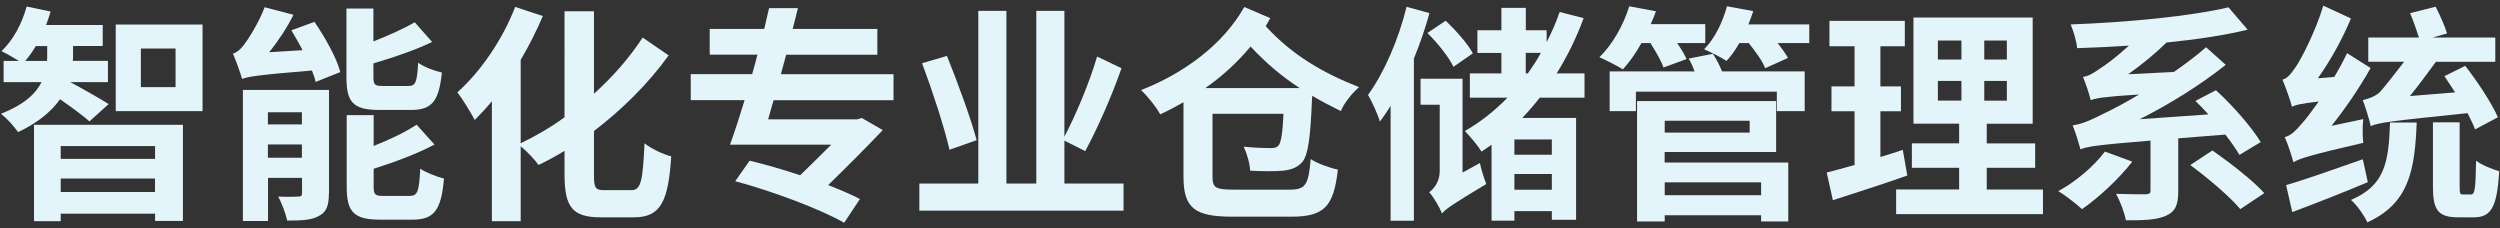 <?xml version="1.0" encoding="utf-8"?>
<!-- Generator: Adobe Illustrator 23.0.0, SVG Export Plug-In . SVG Version: 6.00 Build 0)  -->
<svg version="1.1" id="图层_1" xmlns="http://www.w3.org/2000/svg" xmlns:xlink="http://www.w3.org/1999/xlink" x="0px" y="0px"
	 viewBox="0 0 394 36" style="enable-background:new 0 0 394 36;" xml:space="preserve">
<rect x="0" y="0" width="394" height="36" fill="#333333" stroke="none"/>
<style type="text/css">
	.st0{fill:#E3F5FA;}
</style>
<g>
	<path class="st0" d="M14.1,19.13c-1.01-0.9-3.02-2.38-4.64-3.49c-1.3,1.84-3.38,3.67-6.62,5.18c-0.58-0.86-1.76-2.2-2.7-2.88
		c3.67-1.44,5.51-3.2,6.41-5H0.57V9.6h2.41C2.12,9.06,0.96,8.41,0.24,8.05C2.08,6.32,3.48,3.69,4.2,1.03l3.78,0.79
		C7.77,2.5,7.55,3.22,7.26,3.94h8.93v3.31h-4.68v1.62c0,0.25,0,0.47-0.04,0.72h5.54v3.35h-5.94c1.51,0.79,5.11,2.84,6.05,3.46
		L14.1,19.13z M7.41,9.6C7.44,9.31,7.44,9.06,7.44,8.8V7.26h-1.8C5.14,8.12,4.56,8.91,3.99,9.6H7.41z M5.36,19.67h23.47v15.15h-4.39
		v-1.15H9.57v1.19H5.36V19.67z M9.57,23.02v2.02h14.87v-2.02H9.57z M24.43,30.26v-2.12H9.57v2.12H24.43z M31.92,3.87v13.64H18.24
		V3.87H31.92z M27.67,7.65H22.2v6.08h5.47V7.65z"/>
	<path class="st0" d="M49.56,3.44c1.66,2.45,3.49,5.65,4.07,7.92l-3.89,1.55c-0.11-0.54-0.32-1.15-0.58-1.8
		c-8.67,0.72-10.08,0.97-11.01,1.33c-0.22-0.83-0.94-2.84-1.44-4c0.58-0.14,1.15-0.61,1.76-1.4c0.54-0.72,2.23-3.24,3.24-5.9
		l4.54,1.19c-1.01,2.05-2.45,4.18-3.82,5.9l5.25-0.32c-0.54-1.08-1.19-2.16-1.76-3.13L49.56,3.44z M51.83,30.51
		c0,1.87-0.36,2.92-1.58,3.53c-1.19,0.68-2.88,0.72-5,0.72c-0.22-1.12-0.86-2.77-1.4-3.78c1.3,0.07,2.7,0.04,3.17,0
		c0.43,0,0.58-0.11,0.58-0.54v-2.41h-5.36v6.8h-3.96V14.17h13.57V30.51z M42.22,17.69v1.91h5.36v-1.91H42.22z M47.58,24.86v-2.09
		h-5.36v2.09H47.58z M59.82,17.33c-4.18,0-5.22-1.22-5.22-5.15V1.35h4.25v5.18c2.45-0.97,4.86-2.05,6.51-3.02l2.74,3.1
		c-2.74,1.33-6.12,2.45-9.25,3.38v2.12c0,1.3,0.22,1.44,1.58,1.44h3.89c1.19,0,1.4-0.54,1.58-3.67c0.86,0.65,2.56,1.3,3.74,1.55
		c-0.47,4.61-1.62,5.9-4.89,5.9H59.82z M64.57,30.87c1.26,0,1.48-0.68,1.66-4.28c0.9,0.61,2.59,1.26,3.74,1.55
		c-0.43,5.04-1.58,6.48-5,6.48h-5.04c-4.21,0-5.29-1.26-5.29-5.18v-11.3h4.25v4.86c2.56-1.01,5.04-2.2,6.77-3.35l2.81,3.13
		c-2.77,1.48-6.3,2.77-9.58,3.82v2.84c0,1.26,0.25,1.44,1.66,1.44H64.57z"/>
	<path class="st0" d="M99.49,29.97c1.55,0,1.8-1.44,2.09-7.38c1.08,0.86,2.99,1.76,4.21,2.05c-0.47,6.98-1.58,9.61-5.87,9.61h-5.26
		c-4.43,0-5.69-1.58-5.69-6.77v-3.71c-1.4,0.86-2.74,1.58-4.1,2.23c-0.58-0.83-1.76-2.09-2.81-2.95v11.81h-4.54v-18.9
		c-0.9,1.08-1.8,2.05-2.7,2.95c-0.54-1.04-1.94-3.35-2.74-4.36c3.6-3.2,7.13-8.28,9.11-13.46l4.36,1.44
		c-0.97,2.3-2.16,4.64-3.49,6.91v13.14c2.23-1.08,4.61-2.41,6.91-4.1V1.78h4.64v12.99c2.88-2.59,5.54-5.58,7.67-8.85l4.1,2.81
		c-3.35,4.64-7.52,8.67-11.77,11.92v6.91c0,2.09,0.22,2.41,1.66,2.41H99.49z"/>
	<path class="st0" d="M121.92,15.79c-0.29,1.04-0.61,2.05-0.86,3.02h14.07l0.68-0.22l3.31,1.91c-2.45,2.59-5.58,5.72-8.6,8.67
		c1.94,0.76,3.71,1.51,5,2.2l-2.48,3.74c-3.74-2.16-11.48-5.04-17.17-6.55l2.27-3.24c2.38,0.58,5.18,1.37,7.96,2.3
		c1.66-1.62,3.38-3.28,4.9-4.82h-15.95c0.72-1.98,1.51-4.43,2.3-7.02h-8.49v-4.1h9.68c0.29-1.04,0.58-2.02,0.83-3.06h-7.52V4.56h8.6
		c0.25-1.15,0.5-2.2,0.76-3.28h4.54c-0.25,1.08-0.54,2.16-0.83,3.28h13.35v4.07H123.9l-0.83,3.06h17.75v4.1H121.92z"/>
	<path class="st0" d="M177.07,28.92v4.28h-32.18v-4.28h9.29V1.71h4.43v27.21h4.71V1.71h4.43v19.83c1.8-3.42,3.96-8.53,5.15-12.63
		l3.85,1.84c-1.58,4.54-3.85,9.61-5.72,13.07l-3.28-1.66v6.77H177.07z M149.64,23.6c-0.79-3.46-2.66-9.21-4.32-13.64l3.92-1.15
		c1.69,4.21,3.78,9.86,4.68,13.28L149.64,23.6z"/>
	<path class="st0" d="M200.19,2.86c-0.22,0.43-0.47,0.83-0.72,1.26c4.1,4.5,9,7.38,14.72,9.61c-1.12,0.97-2.34,2.48-2.88,3.78
		c-1.58-0.79-3.1-1.58-4.5-2.41l-0.04,0.54c-0.25,6.12-0.61,8.78-1.51,9.86c-0.83,0.97-1.84,1.26-3.06,1.4
		c-1.15,0.11-3.13,0.11-5.18,0c-0.04-1.12-0.5-2.7-1.01-3.78c1.8,0.18,3.49,0.22,4.18,0.22c0.65,0,1.01-0.07,1.3-0.4
		c0.4-0.47,0.65-1.91,0.79-5h-11.19v9.9c0,1.76,0.47,2.05,3.42,2.05h8.71c2.56,0,2.99-0.76,3.35-4.82c1.01,0.68,2.99,1.4,4.28,1.66
		c-0.65,5.79-2.12,7.42-7.34,7.42h-9.25c-5.9,0-7.74-1.3-7.74-6.26V16.11c-1.19,0.68-2.41,1.33-3.67,1.91
		c-0.65-1.19-1.91-2.77-3.02-3.82c6.62-2.59,12.89-7.09,16.27-13.1L200.19,2.86z M204.83,13.88c-2.77-1.8-5.29-3.92-7.74-6.55
		c-2.05,2.48-4.46,4.68-7.13,6.55H204.83z"/>
	<path class="st0" d="M225.28,2.07c-0.65,2.38-1.48,4.79-2.45,7.16v25.56h-3.67V16.69c-0.54,0.86-1.12,1.73-1.69,2.48
		c-0.25-0.97-1.26-3.2-1.87-4.21c2.52-3.46,4.79-8.67,6.08-13.89L225.28,2.07z M233.23,25.69c0.22,1.04,0.68,2.52,1.01,3.31
		c-5.36,3.2-6.41,3.96-6.98,4.64c-0.36-0.94-1.33-2.59-2.02-3.35c0.72-0.5,1.66-1.66,1.66-3.28V16.51h-3.02v-4.1h6.62V27.2
		L233.23,25.69z M229.06,10.53c-0.68-1.48-2.48-3.74-4.1-5.33l2.88-1.94c1.58,1.51,3.49,3.64,4.28,5.15L229.06,10.53z M242.67,15.39
		c-0.9,1.15-1.8,2.2-2.77,3.2h8.49v16.05h-3.82v-1.37h-5.9v1.51h-3.6V22.81c-0.5,0.36-1.04,0.72-1.58,1.08
		c-0.5-0.83-1.87-2.48-2.63-3.24c2.45-1.4,4.71-3.2,6.73-5.26h-5.94v-3.82h4.97V8.34h-3.78V4.77h3.78V1.24h3.85v3.53h3.28v1.87
		c0.79-1.51,1.48-3.1,2.05-4.75l3.78,0.97c-1.15,3.13-2.59,6.05-4.25,8.71h4.39v3.82H242.67z M244.57,21.98h-5.9v2.41h5.9V21.98z
		 M244.57,29.9v-2.48h-5.9v2.48H244.57z M240.47,11.57h0.32c0.72-1.04,1.44-2.09,2.05-3.24h-2.38V11.57z"/>
	<path class="st0" d="M258.69,6.79c-0.9,1.62-1.91,3.02-2.92,4.14c-0.86-0.54-2.7-1.48-3.71-1.91c2.02-1.94,3.78-5,4.71-8.03
		l4.21,0.79c-0.25,0.65-0.5,1.33-0.83,2.02h8.6v2.99h-4.43c0.65,0.94,1.19,1.84,1.48,2.52l-3.64,1.33
		c-0.32-1.01-1.22-2.52-2.05-3.85H258.69z M269.95,8.48c0.54,0.79,1.08,1.87,1.44,2.77h13.03v6.26h-4.39v-3.06h-22.21v3.06h-4.14
		v-6.26h13.39c-0.25-0.68-0.58-1.44-0.94-2.02L269.95,8.48z M262.36,25.61h19.47v9.29h-4.28v-0.97h-15.19v0.97H258V15.93h21.92v8.03
		h-17.57V25.61z M262.36,19.03v1.87h13.39v-1.87H262.36z M262.36,28.74v2.02h15.19v-2.02H262.36z M285.14,3.84v2.95h-4.97
		c0.65,0.86,1.26,1.69,1.62,2.34l-3.6,1.62c-0.4-1.08-1.51-2.63-2.59-3.96h-1.48c-0.61,1.08-1.3,2.05-2.02,2.81
		c-0.79-0.54-2.56-1.4-3.53-1.84c1.66-1.66,2.92-4.25,3.6-6.77l4.14,0.76c-0.22,0.68-0.47,1.4-0.76,2.09H285.14z"/>
	<path class="st0" d="M300.59,27.66c-3.96,1.4-8.28,2.77-11.73,3.89l-0.97-4.36c1.26-0.32,2.74-0.72,4.39-1.19v-8.46h-3.64v-3.92
		h3.64V7.29h-3.96v-4h11.88v4h-3.85v6.33h3.24v3.92h-3.24v7.2c1.19-0.36,2.38-0.72,3.53-1.12L300.59,27.66z M321.97,29.86v3.89
		h-23.14v-3.89h9.93v-3.42h-7.45v-3.85h7.45v-3.1h-7.2V2.76h18.79v16.74h-7.24v3.1h7.63v3.85h-7.63v3.42H321.97z M305.41,9.38h3.71
		V6.39h-3.71V9.38z M305.41,15.86h3.71v-3.1h-3.71V15.86z M316.28,6.39h-3.56v2.99h3.56V6.39z M316.28,12.76h-3.56v3.1h3.56V12.76z"
		/>
	<path class="st0" d="M336.05,25.47c-2.12,2.74-5.33,5.69-7.92,7.49c-0.86-0.79-2.66-2.2-3.74-2.84c2.74-1.48,5.62-3.92,7.34-6.23
		L336.05,25.47z M343.29,21.8v8.39c0,2.09-0.43,3.17-2.02,3.85c-1.55,0.65-3.56,0.68-6.23,0.68c-0.22-1.26-0.94-3.06-1.55-4.17
		c1.84,0.07,4.03,0.07,4.64,0.07c0.61-0.04,0.79-0.14,0.79-0.58v-7.88c-8.28,0.68-9.83,0.9-11.05,1.37
		c-0.18-0.76-0.79-2.74-1.22-3.78c1.44-0.18,2.81-0.79,5.08-1.94c1.08-0.5,3.02-1.51,5.4-2.92c-5.65,0.36-6.84,0.58-7.63,0.9
		c-0.18-0.83-0.79-2.63-1.22-3.67c0.86-0.11,1.69-0.61,2.74-1.37c0.79-0.47,2.63-1.84,4.5-3.56c-2.77,0.18-5.51,0.32-8.17,0.4
		c-0.07-1.08-0.61-2.77-1.01-3.74c8.78-0.32,18.79-1.26,24.87-2.7l3.02,3.53c-3.71,0.9-8.13,1.55-12.78,2.02
		c-1.84,1.8-3.92,3.49-6.05,5l7.2-0.36c1.76-1.22,3.49-2.52,5.08-3.89l3.1,2.77c-4.25,3.35-8.93,6.23-13.57,8.57l10.83-0.76
		c-0.68-0.76-1.37-1.48-2.05-2.12l3.24-1.69c2.74,2.48,5.65,5.87,7.06,8.17l-3.35,2.02c-0.54-0.9-1.3-2.02-2.23-3.2L343.29,21.8z
		 M348.68,23.71c2.77,1.94,6.41,4.75,8.17,6.73l-3.78,2.52c-1.58-1.91-5.08-4.89-7.88-6.95L348.68,23.71z"/>
	<path class="st0" d="M372.45,18.77c-0.14,1.19-0.11,2.88,0,3.74c-8.57,1.98-10.04,2.48-11.01,3.06c-0.22-0.83-0.86-2.88-1.37-3.96
		c0.94-0.22,1.73-0.97,2.84-2.3c0.5-0.54,1.4-1.73,2.52-3.31c-2.81,0.32-3.67,0.54-4.21,0.83c-0.25-0.9-0.97-3.06-1.51-4.28
		c0.79-0.18,1.37-0.94,2.16-2.09c0.76-1.12,3.06-5.47,4.28-9.57l4.36,2.02c-1.33,3.2-3.24,6.66-5.22,9.43l2.59-0.22
		c0.72-1.19,1.4-2.45,2.02-3.74l3.71,2.34c-1.76,3.13-3.92,6.3-6.16,9.11L372.45,18.77z M373.17,28.71
		c-4.03,1.69-8.42,3.42-11.91,4.71l-0.97-4.25c3.02-0.86,7.63-2.52,12.09-4.07L373.17,28.71z M380.87,19.31
		c-0.29,7.56-1.22,12.74-7.77,15.73c-0.5-1.08-1.66-2.74-2.59-3.53c5.44-2.3,5.94-6.08,6.16-12.2H380.87z M390.08,20.39
		c-0.29-0.76-0.72-1.62-1.19-2.56c-12.27,1.26-14.07,1.51-15.26,2.05c-0.22-1.04-0.9-3.2-1.26-4.1c0.76-0.18,1.8-0.5,2.63-1.19
		c0.61-0.65,2.41-2.92,3.89-4.86h-5.65V5.92h7.99c-0.36-1.12-0.9-2.66-1.4-3.85l4.03-1.01c0.68,1.33,1.48,3.13,1.8,4.21l-2.3,0.65
		h9.9v3.82h-9.36c-1.3,1.76-2.77,3.78-4.1,5.4l7.13-0.58c-0.58-0.9-1.15-1.76-1.69-2.56l3.28-1.62c1.94,2.48,4.17,5.87,5.15,8.1
		L390.08,20.39z M389.44,30.65c0.58,0,0.72-0.79,0.79-5.33c0.86,0.68,2.59,1.37,3.64,1.66c-0.32,5.65-1.26,7.27-4,7.27h-2.48
		c-3.2,0-3.96-1.22-3.96-4.82V19.28h4.21v10.11c0,1.12,0.07,1.26,0.58,1.26H389.44z"/>
</g>
</svg>
